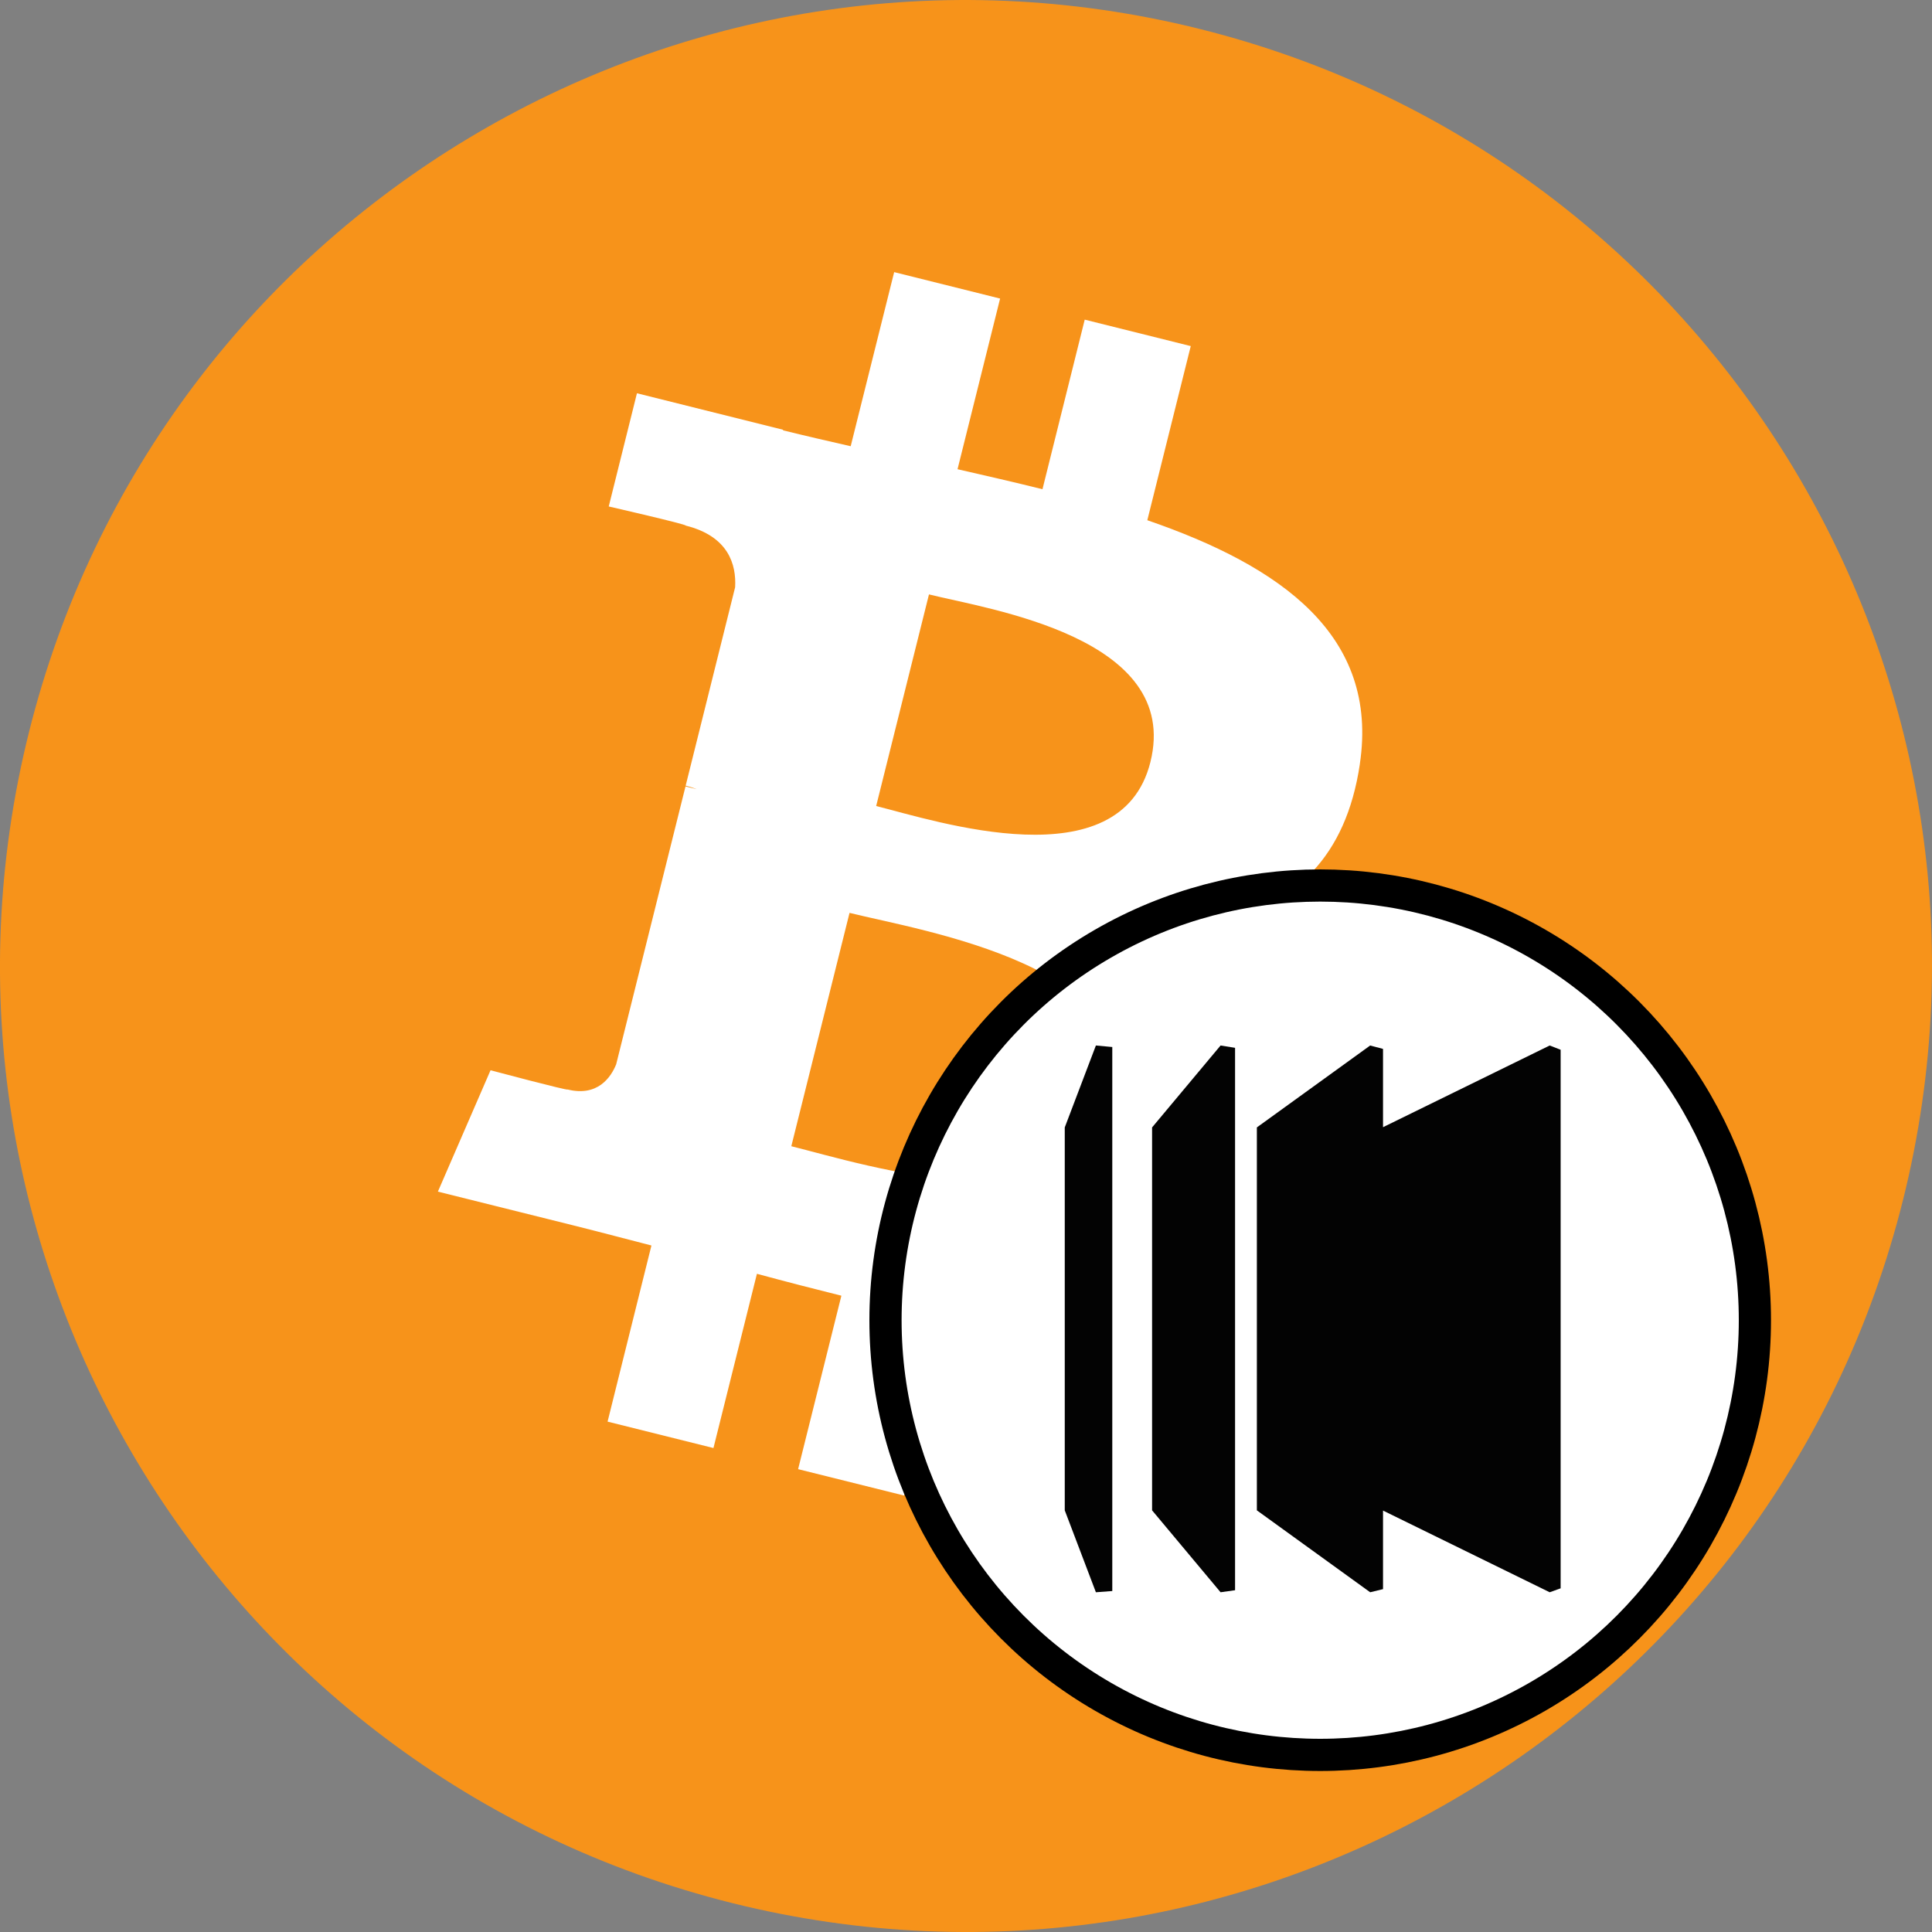 <svg width="60" height="60" viewBox="0 0 60 60" fill="none" xmlns="http://www.w3.org/2000/svg">
<rect x="0" y="0" width="60" height="60" fill="#808080" stroke="none"/>
<g clip-path="url(#clip0_5603_186)">
<path d="M59.102 37.257C55.095 53.329 38.815 63.11 22.74 59.102C6.671 55.095 -3.111 38.816 0.898 22.746C4.904 6.673 21.183 -3.109 37.254 0.898C53.328 4.905 63.109 21.185 59.102 37.258L59.102 37.257H59.102Z" fill="#F7931A"/>
<path d="M42.231 23.726C42.828 19.733 39.788 17.587 35.631 16.156L36.98 10.748L33.687 9.927L32.375 15.193C31.509 14.977 30.62 14.774 29.737 14.572L31.059 9.272L27.769 8.451L26.419 13.858C25.703 13.695 25 13.533 24.317 13.364L24.321 13.347L19.781 12.213L18.905 15.729C18.905 15.729 21.348 16.289 21.296 16.323C22.629 16.656 22.87 17.538 22.83 18.238L21.294 24.399C21.386 24.422 21.505 24.456 21.637 24.509C21.527 24.482 21.41 24.452 21.289 24.423L19.136 33.053C18.973 33.458 18.559 34.066 17.627 33.835C17.66 33.883 15.234 33.238 15.234 33.238L13.599 37.007L17.884 38.075C18.681 38.274 19.462 38.483 20.231 38.68L18.869 44.15L22.157 44.97L23.507 39.559C24.405 39.802 25.277 40.027 26.13 40.239L24.786 45.626L28.078 46.446L29.441 40.986C35.055 42.049 39.276 41.62 41.053 36.543C42.485 32.455 40.982 30.097 38.028 28.559C40.179 28.063 41.8 26.648 42.232 23.726L42.231 23.726ZM34.708 34.273C33.691 38.361 26.807 36.151 24.575 35.597L26.383 28.35C28.615 28.907 35.772 30.009 34.708 34.273ZM35.727 23.666C34.798 27.385 29.069 25.496 27.21 25.032L28.85 18.46C30.708 18.923 36.693 19.788 35.727 23.666Z" fill="white"/>
<circle cx="41" cy="41" r="13.5" fill="white" stroke="black"/>
<path d="M48.127 32.469L42.951 35.006V32.575L42.552 32.469L39.033 35.013V46.905L42.552 49.449L42.951 49.352V46.912L48.127 49.449L48.467 49.327V35.379V32.601L48.127 32.469Z" fill="#030303"/>
<path d="M35.779 35.013V46.905L37.906 49.449L38.356 49.386V32.541L37.906 32.469L35.779 35.013Z" fill="#030303"/>
<path d="M33.067 35.013V46.905L34.034 49.449L34.543 49.411V32.516L34.034 32.469L33.067 35.013Z" fill="#030303"/>
</g>
<defs>
<clipPath id="clip0_5603_186">
<rect width="60" height="60" fill="white"/>
</clipPath>
</defs>
</svg>
